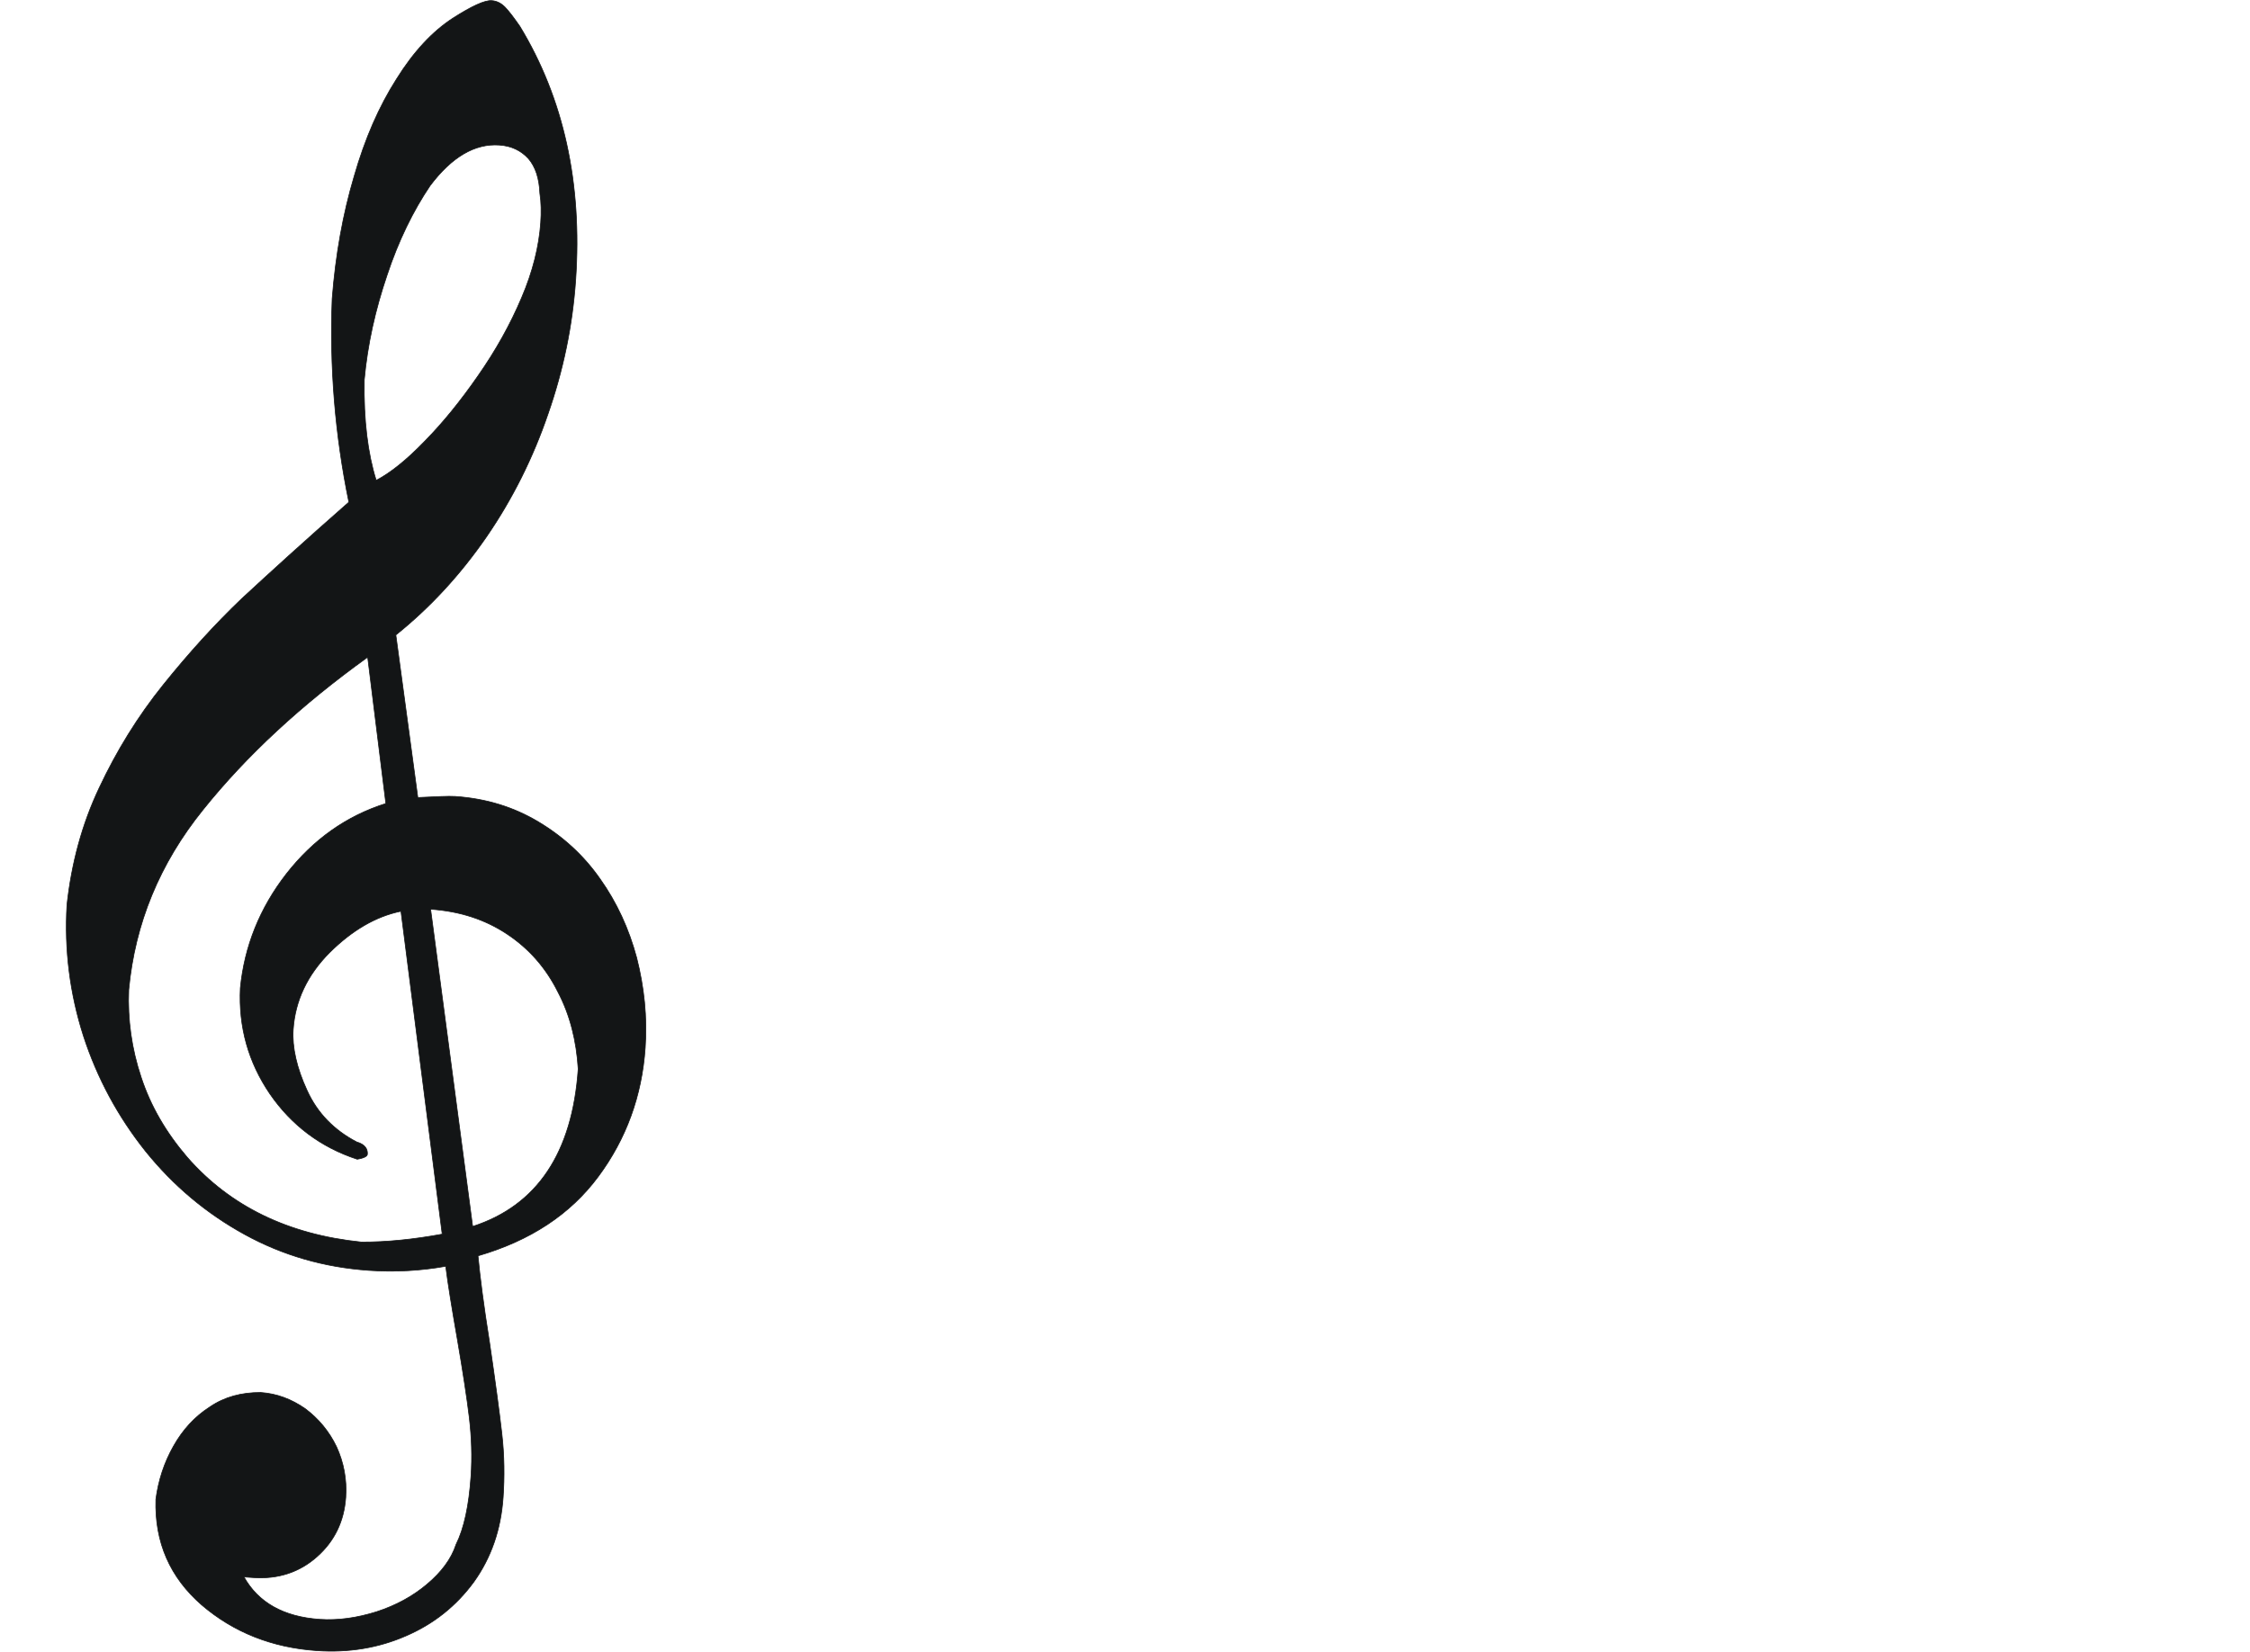 <?xml version="1.0" encoding="UTF-8" standalone="no"?>
<!-- Created with Inkscape (http://www.inkscape.org/) -->
<svg
   xmlns:dc="http://purl.org/dc/elements/1.1/"
   xmlns:cc="http://creativecommons.org/ns#"
   xmlns:rdf="http://www.w3.org/1999/02/22-rdf-syntax-ns#"
   xmlns:svg="http://www.w3.org/2000/svg"
   xmlns="http://www.w3.org/2000/svg"
   xmlns:sodipodi="http://sodipodi.sourceforge.net/DTD/sodipodi-0.dtd"
   xmlns:inkscape="http://www.inkscape.org/namespaces/inkscape"
   version="1.0"
   width="200"
   height="146.878"
   id="svg1894"
   sodipodi:version="0.32"
   inkscape:version="0.46"
   sodipodi:docname="Do Mayor armadura.svg"
   inkscape:output_extension="org.inkscape.output.svg.inkscape">
  <sodipodi:namedview
     inkscape:window-height="480"
     inkscape:window-width="640"
     inkscape:pageshadow="2"
     inkscape:pageopacity="0.0"
     guidetolerance="10.0"
     gridtolerance="10.0"
     objecttolerance="10.0"
     borderopacity="1.0"
     bordercolor="#666666"
     pagecolor="#ffffff"
     id="base"
     showgrid="false" />
  <defs
     id="defs1896" />
  <g
     transform="matrix(1.004,0,0,1.004,-241.742,-418.06)"
     id="g2397">
    <g
       transform="matrix(0.251,0,0,0.18,240.145,415.484)"
       id="g1934">
<!--      <path-->
<!--         d="M 4.2160405,395.78396 L 795.78395,395.78396"-->
<!--         id="path11"-->
<!--         style="fill:none;fill-rule:evenodd;stroke:#131516;stroke-width:4.03443909" />-->
<!--      <path-->
<!--         d="M 4.2160405,635.78396 L 795.78395,635.78396"-->
<!--         id="path13"-->
<!--         style="fill:none;fill-rule:evenodd;stroke:#131516;stroke-width:4.03443909" />-->
<!--      <path-->
<!--         d="M 4.2160405,515.78396 L 795.78395,515.78396"-->
<!--         id="path15"-->
<!--         style="fill:none;fill-rule:evenodd;stroke:#131516;stroke-width:4.03443909" />-->
<!--      <path-->
<!--         d="M 4.2160405,275.78396 L 795.78395,275.78396"-->
<!--         id="path17"-->
<!--         style="fill:none;fill-rule:evenodd;stroke:#131516;stroke-width:4.03443909" />-->
<!--      <path-->
<!--         d="M 4.2160405,155.78396 L 795.78395,155.78396"-->
<!--         id="path19"-->
<!--         style="fill:none;fill-rule:evenodd;stroke:#131516;stroke-width:4.03443909" />-->
    </g>
    <path
       d="M 276.278,497.09 C 274.033,497.551 271.952,498.783 269.966,500.745 C 267.978,502.744 266.914,505.023 266.74,507.545 C 266.63,509.131 267.048,510.969 267.963,512.951 C 268.876,514.969 270.368,516.484 272.364,517.526 C 273.041,517.718 273.341,518.1 273.306,518.605 C 273.293,518.785 273.028,518.948 272.404,519.049 C 269.175,517.994 266.589,516.042 264.676,513.267 C 262.765,510.457 261.891,507.356 262.057,503.892 C 262.421,500.189 263.779,496.807 266.129,493.784 C 268.517,490.727 271.454,488.649 274.94,487.55 L 273.331,474.588 C 267.452,478.816 262.607,483.296 258.756,488.099 C 254.908,492.865 252.727,498.18 252.177,504.043 C 252.068,506.678 252.433,509.273 253.275,511.793 C 254.115,514.349 255.478,516.687 257.358,518.88 C 261.158,523.233 266.32,525.725 272.769,526.387 C 274.982,526.395 277.356,526.16 279.929,525.686 L 276.278,497.09 z M 278.903,496.91 L 282.625,525.004 C 288.34,523.154 291.456,518.482 291.969,511.06 C 291.815,508.552 291.247,506.268 290.156,504.202 C 289.103,502.102 287.624,500.407 285.681,499.115 C 283.738,497.822 281.503,497.089 278.903,496.91 z M 274.085,458.93 C 275.326,458.292 276.786,457.125 278.388,455.462 C 279.988,453.835 281.574,451.881 283.105,449.67 C 284.675,447.425 285.959,445.125 286.956,442.768 C 287.951,440.448 288.504,438.205 288.649,436.116 C 288.711,435.215 288.701,434.309 288.575,433.504 C 288.52,432.197 288.192,431.161 287.553,430.429 C 286.912,429.733 286.07,429.313 284.987,429.239 C 282.82,429.089 280.778,430.288 278.861,432.834 C 277.365,435.048 276.057,437.708 275.049,440.752 C 274.002,443.829 273.319,446.895 273.03,450.024 C 272.965,453.604 273.341,456.562 274.085,458.93 z M 271.666,460.863 C 270.443,454.914 269.951,448.907 270.188,442.842 C 270.492,438.953 271.141,435.342 272.133,432.008 C 273.088,428.671 274.337,425.825 275.883,423.398 C 277.393,420.968 279.078,419.166 280.901,417.988 C 282.533,416.943 283.695,416.407 284.309,416.45 C 284.778,416.482 285.163,416.69 285.502,417.039 C 285.841,417.388 286.273,417.961 286.801,418.721 C 290.678,425.106 292.338,432.606 291.746,441.18 C 291.465,445.251 290.65,449.177 289.293,453.065 C 287.975,456.92 286.164,460.56 283.864,463.912 C 281.526,467.299 278.859,470.192 275.825,472.625 L 277.771,487.021 C 279.372,486.951 280.466,486.882 281.079,486.924 C 283.824,487.113 286.24,487.859 288.435,489.169 C 290.631,490.479 292.474,492.163 293.926,494.254 C 295.381,496.309 296.455,498.628 297.147,501.209 C 297.804,503.789 298.092,506.451 297.903,509.189 C 297.61,513.44 296.222,517.254 293.742,520.594 C 291.262,523.935 287.727,526.261 283.098,527.606 C 283.266,529.392 283.595,531.985 284.127,535.315 C 284.62,538.68 284.981,541.347 285.207,543.318 C 285.434,545.288 285.45,547.172 285.323,549.009 C 285.126,551.855 284.266,554.33 282.74,556.469 C 281.177,558.605 279.18,560.205 276.712,561.265 C 274.281,562.328 271.638,562.762 268.821,562.567 C 264.849,562.293 261.459,560.937 258.65,558.535 C 255.843,556.097 254.46,552.997 254.579,549.168 C 254.804,547.482 255.311,545.924 256.138,544.461 C 256.964,542.998 258.024,541.84 259.352,540.991 C 260.647,540.102 262.163,539.7 263.867,539.709 C 265.276,539.806 266.584,540.295 267.796,541.139 C 268.969,542.016 269.908,543.131 270.575,544.516 C 271.205,545.899 271.5,547.404 271.391,548.989 C 271.244,551.114 270.398,552.866 268.851,554.243 C 267.305,555.621 265.411,556.25 263.208,556.098 L 262.378,556.041 C 263.637,558.3 265.871,559.576 269.085,559.798 C 270.71,559.91 272.396,559.665 274.102,559.13 C 275.847,558.563 277.317,557.76 278.588,556.689 C 279.86,555.618 280.739,554.448 281.153,553.174 C 281.869,551.739 282.299,549.705 282.476,547.147 C 282.595,545.418 282.534,543.676 282.328,541.924 C 282.12,540.209 281.771,537.904 281.279,535.047 C 280.784,532.225 280.428,530.029 280.241,528.531 C 278.037,528.922 275.778,529.056 273.431,528.894 C 269.494,528.622 265.829,527.573 262.438,525.71 C 259.047,523.847 256.132,521.402 253.659,518.335 C 251.221,515.271 249.386,511.886 248.159,508.109 C 246.966,504.371 246.471,500.5 246.708,496.534 C 247.106,492.869 248.036,489.386 249.565,486.161 C 251.096,482.9 252.976,479.844 255.238,477.032 C 257.5,474.22 259.817,471.665 262.187,469.403 C 264.59,467.18 267.726,464.319 271.666,460.863 z"
       id="path9"
       style="fill:#131516;fill-rule:evenodd;stroke:#131516;stroke-width:0.061" />
  </g>
</svg>
